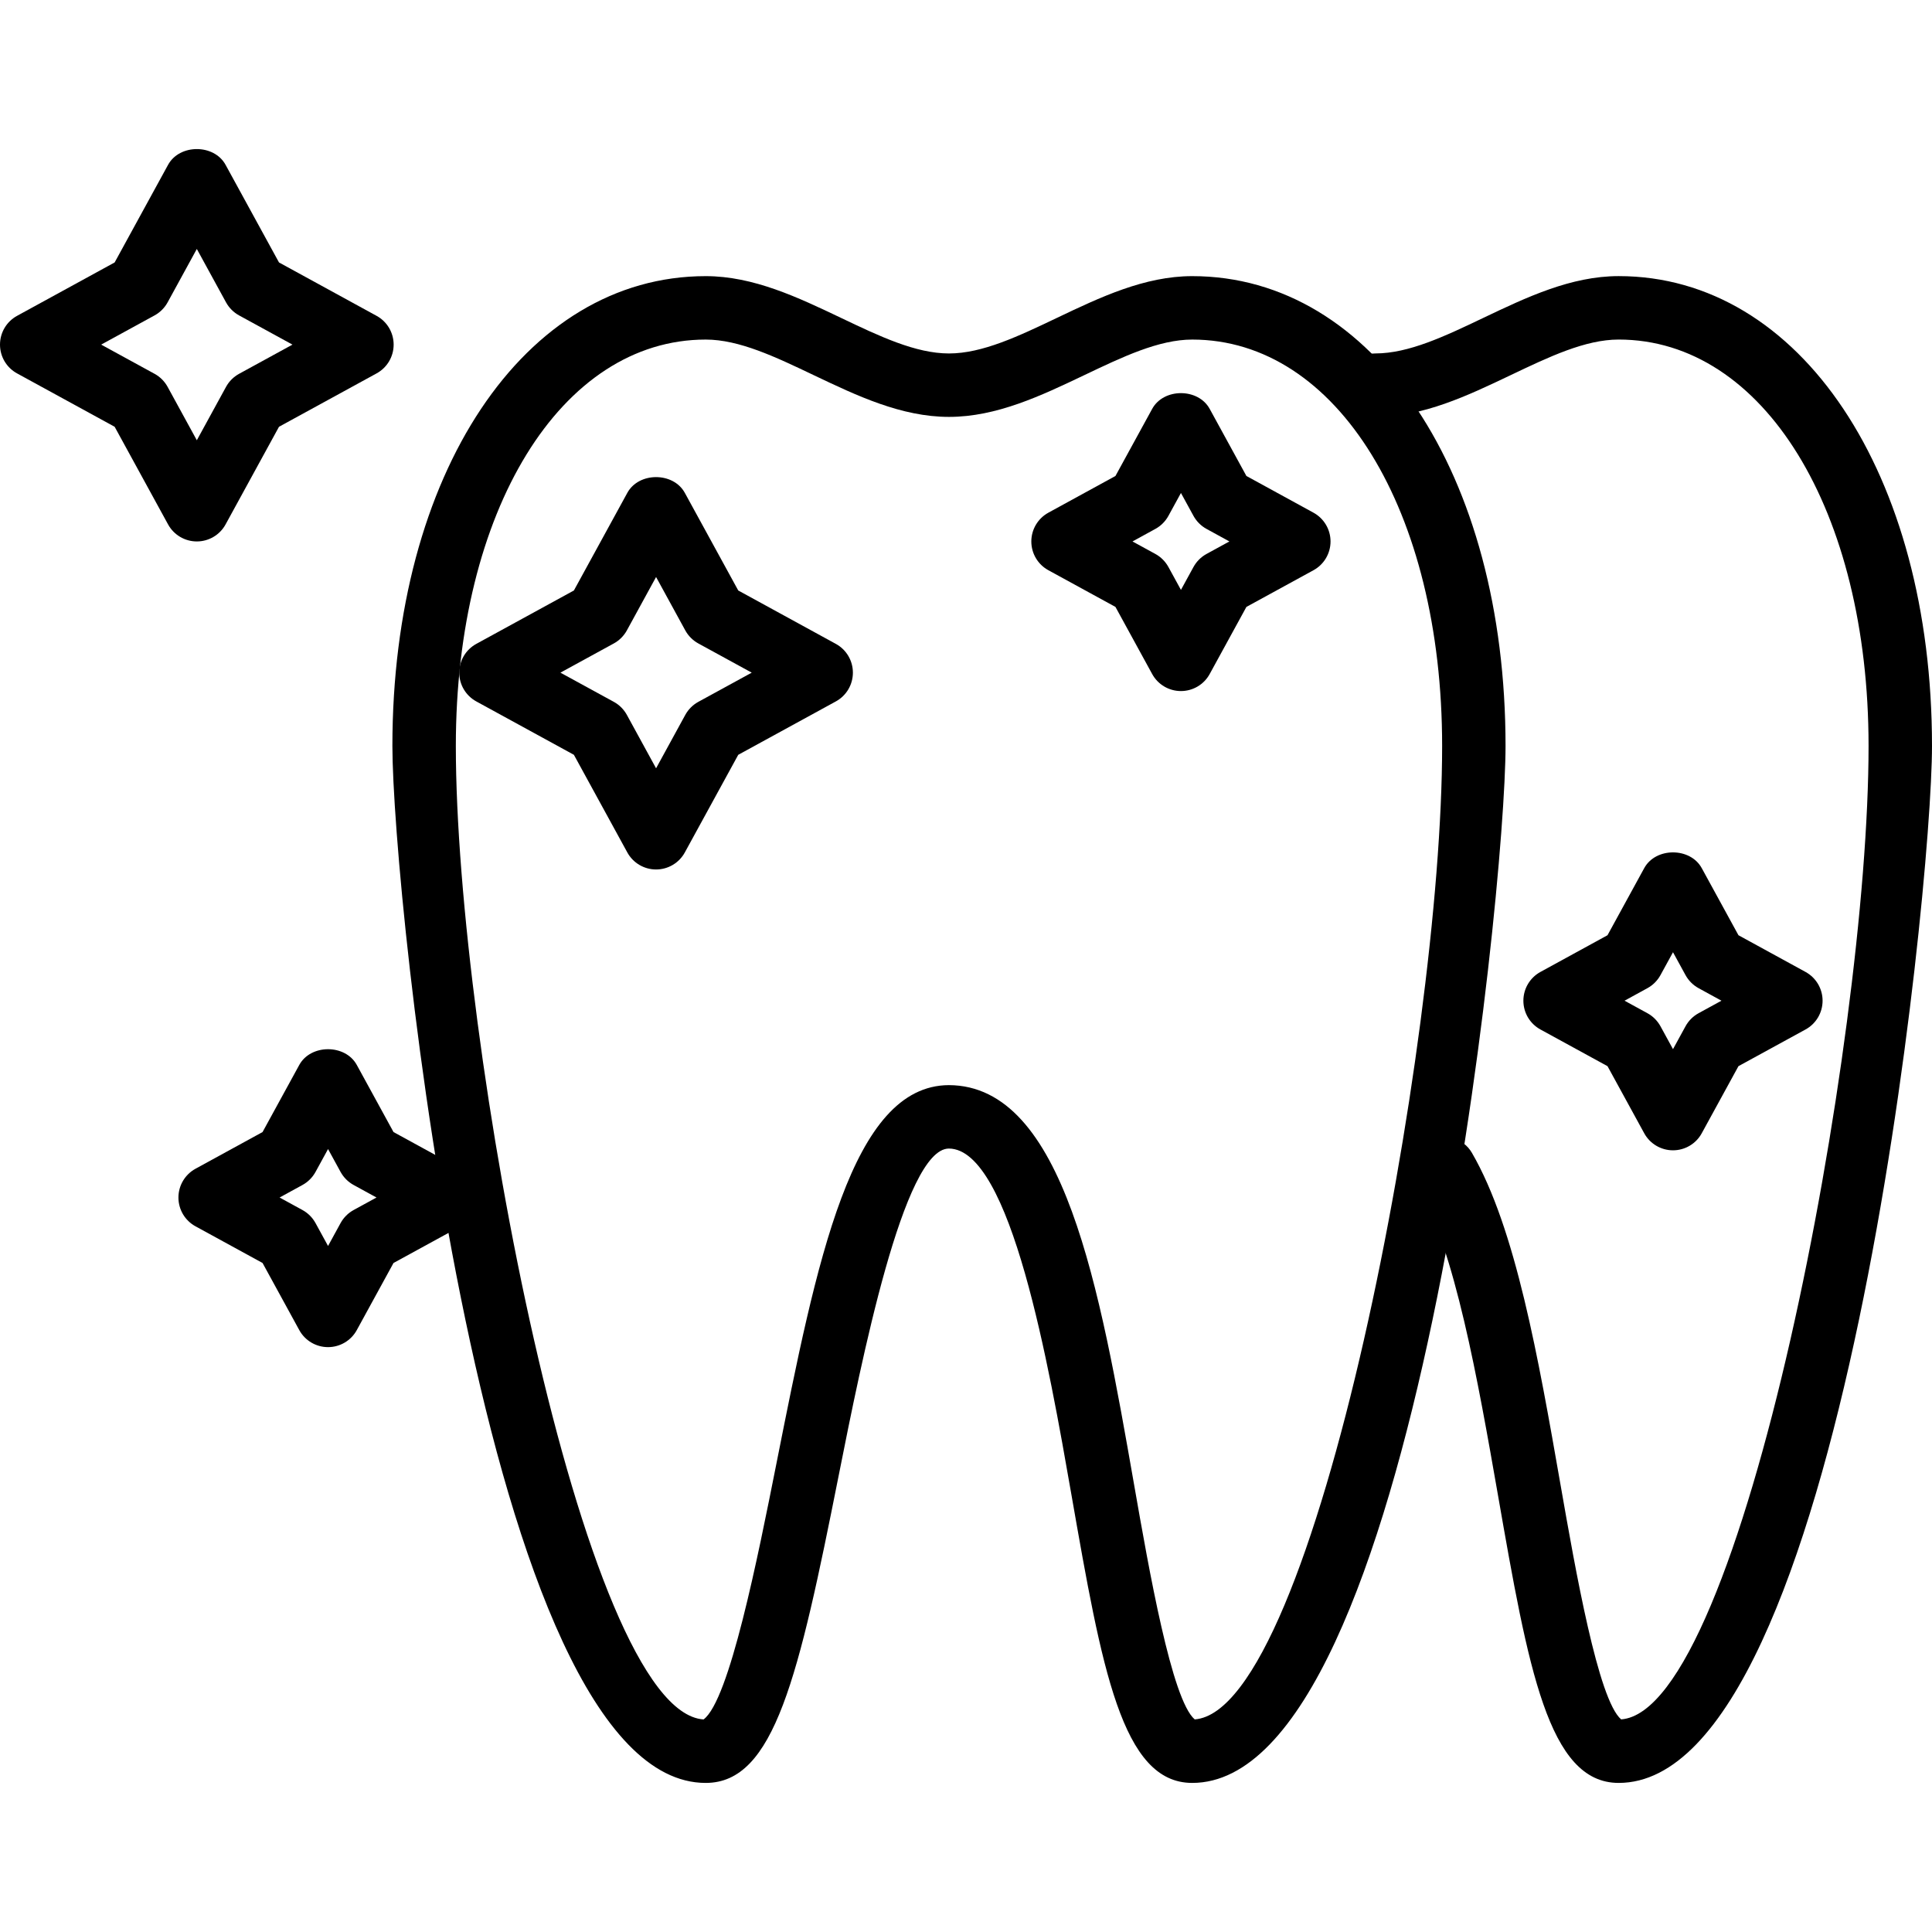 <?xml version="1.0" encoding="iso-8859-1"?>
<!-- Generator: Adobe Illustrator 19.0.0, SVG Export Plug-In . SVG Version: 6.00 Build 0)  -->
<svg version="1.1" id="Capa_1" xmlns="http://www.w3.org/2000/svg" xmlns:xlink="http://www.w3.org/1999/xlink" x="0px" y="0px"
	 viewBox="0 0 402.063 402.063" style="enable-background:new 0 0 402.063 402.063;" xml:space="preserve">
<g>
	<g>
		<path d="M336.855,57.461c-9.926,0-19.193,4.417-28.153,8.687c-7.98,3.809-15.52,7.404-22.467,7.404
			c-3.649,0-6.601,2.956-6.601,6.601c0,3.645,2.956,6.601,6.601,6.601c9.926,0,19.193-4.417,28.153-8.687
			c7.98-3.809,15.52-7.404,22.467-7.404c30.133,0,52.006,35.574,52.006,84.582c0,61.597-26.286,200.69-51.487,202.571
			c-4.779-4.045-9.499-31-12.64-48.951c-4.584-26.211-9.325-53.309-18.432-68.973c-1.836-3.151-5.888-4.216-9.021-2.389
			c-3.154,1.836-4.226,5.874-2.393,9.025c7.922,13.626,12.66,40.714,16.848,64.614c6.304,36.069,10.479,59.897,25.119,59.897
			c46.414,0,65.208-185.03,65.208-215.798C402.063,98.584,374.634,57.461,336.855,57.461z"/>
	</g>
</g>
<g>
	<g>
		<path d="M248.108,57.467c-9.926,0-19.193,4.417-28.153,8.687c-7.98,3.809-15.52,7.404-22.467,7.404
			c-6.946,0-14.486-3.594-22.467-7.404c-8.96-4.27-18.227-8.687-28.153-8.687c-37.782,0-65.208,41.12-65.208,97.782
			c0,30.761,18.794,215.791,65.208,215.791c14.292,0,19.319-21.951,27.679-64.017c4.721-23.75,13.507-67.959,22.914-68
			c12.916,0.048,20.815,45.172,25.528,72.134c6.311,36.062,10.479,59.883,25.119,59.883c46.414,0,65.208-185.03,65.208-215.791
			C313.317,98.591,285.887,57.467,248.108,57.467z M248.631,357.82c-4.779-4.045-9.492-30.99-12.633-48.94
			c-7.141-40.789-14.52-82.971-38.533-83.057c-20.255,0.089-27.488,36.485-35.861,78.63c-3.919,19.729-9.813,49.388-15.186,53.374
			c-25.221-1.649-51.555-140.926-51.555-202.578c0-49.009,21.873-84.582,52.006-84.582c6.946,0,14.486,3.594,22.47,7.404
			c8.96,4.27,18.227,8.687,28.153,8.687c9.926,0,19.193-4.417,28.153-8.687c7.98-3.809,15.52-7.404,22.467-7.404
			c30.133,0,52.005,35.574,52.005,84.582C300.117,216.843,273.824,355.922,248.631,357.82z"/>
	</g>
</g>
<g>
	<g>
		<path d="M173.94,133.994l-20.306-11.11l-11.114-20.309c-2.386-4.379-9.588-4.379-11.974,0l-11.114,20.309l-20.306,11.11
			c-2.195,1.198-3.553,3.492-3.553,5.99c0,2.499,1.359,4.792,3.553,5.99l20.306,11.107l11.114,20.313
			c1.195,2.188,3.495,3.55,5.987,3.55c2.495,0,4.796-1.362,5.987-3.55l11.114-20.313l20.306-11.107
			c2.195-1.198,3.553-3.492,3.553-5.99C177.493,137.486,176.135,135.192,173.94,133.994z M145.326,146.06
			c-1.147,0.628-2.086,1.57-2.714,2.714l-6.079,11.114l-6.079-11.114c-0.628-1.143-1.567-2.086-2.714-2.714l-11.114-6.076
			l11.114-6.079c1.147-0.628,2.086-1.57,2.714-2.714l6.079-11.114l6.079,11.114c0.628,1.143,1.567,2.086,2.714,2.714l11.114,6.079
			L145.326,146.06z"/>
	</g>
</g>
<g>
	<g>
		<path d="M78.367,65.728l-20.306-11.11L46.947,34.308c-2.386-4.379-9.588-4.379-11.974,0L23.859,54.617L3.553,65.728
			C1.359,66.926,0,69.219,0,71.718c0,2.499,1.359,4.792,3.553,5.99l20.306,11.107l11.114,20.313c1.195,2.188,3.495,3.55,5.987,3.55
			c2.495,0,4.796-1.362,5.987-3.55l11.114-20.313l20.306-11.107c2.195-1.198,3.553-3.492,3.553-5.99
			C81.92,69.219,80.562,66.926,78.367,65.728z M49.753,77.794c-1.147,0.628-2.086,1.57-2.714,2.714L40.96,91.621l-6.079-11.114
			c-0.628-1.143-1.567-2.086-2.714-2.714l-11.114-6.076l11.114-6.079c1.147-0.628,2.086-1.57,2.714-2.714l6.079-11.114l6.079,11.114
			c0.628,1.143,1.567,2.086,2.714,2.714l11.114,6.079L49.753,77.794z"/>
	</g>
</g>
<g>
	<g>
		<path d="M273.34,106.691l-13.954-7.636l-7.639-13.961c-2.386-4.372-9.588-4.372-11.974,0l-7.639,13.961l-13.954,7.636
			c-2.195,1.201-3.553,3.499-3.553,5.99c0,2.499,1.359,4.792,3.553,5.99l13.954,7.632l7.639,13.961
			c1.195,2.191,3.495,3.55,5.987,3.55c2.495,0,4.796-1.362,5.987-3.55l7.639-13.961l13.954-7.632
			c2.195-1.198,3.553-3.495,3.553-5.99C276.893,110.186,275.534,107.892,273.34,106.691z M251.085,115.282
			c-1.147,0.628-2.086,1.57-2.714,2.714l-2.608,4.765l-2.608-4.765c-0.628-1.143-1.567-2.086-2.714-2.714l-4.762-2.604l4.762-2.608
			c1.147-0.628,2.086-1.57,2.714-2.714l2.608-4.765l2.608,4.765c0.628,1.143,1.567,2.086,2.714,2.714l4.762,2.608L251.085,115.282z"
			/>
	</g>
</g>
<g>
	<g>
		<path d="M95.846,243.224l-13.954-7.636l-7.639-13.961c-2.386-4.372-9.588-4.372-11.974,0l-7.639,13.961l-13.954,7.636
			c-2.195,1.201-3.553,3.499-3.553,5.99c0,2.499,1.359,4.792,3.553,5.99l13.954,7.632l7.639,13.961
			c1.195,2.191,3.495,3.55,5.987,3.55c2.495,0,4.796-1.362,5.987-3.55l7.639-13.961l13.954-7.632
			c2.195-1.198,3.553-3.495,3.553-5.99C99.4,246.72,98.041,244.426,95.846,243.224z M73.591,251.816
			c-1.147,0.628-2.086,1.57-2.714,2.714l-2.608,4.765l-2.608-4.765c-0.628-1.143-1.567-2.086-2.714-2.714l-4.762-2.604l4.762-2.608
			c1.147-0.628,2.086-1.57,2.714-2.714l2.608-4.765l2.608,4.765c0.628,1.143,1.567,2.086,2.714,2.714l4.762,2.608L73.591,251.816z"
			/>
	</g>
</g>
<g>
	<g>
		<path d="M375.74,202.264l-13.954-7.636l-7.639-13.961c-2.386-4.372-9.588-4.372-11.974,0l-7.639,13.961l-13.954,7.636
			c-2.195,1.201-3.553,3.499-3.553,5.99c0,2.499,1.359,4.792,3.553,5.99l13.954,7.632l7.639,13.961
			c1.195,2.191,3.495,3.55,5.987,3.55c2.495,0,4.796-1.362,5.987-3.55l7.639-13.961l13.954-7.632
			c2.195-1.198,3.553-3.495,3.553-5.99S377.935,203.466,375.74,202.264z M353.485,210.856c-1.147,0.628-2.086,1.57-2.714,2.714
			l-2.608,4.765l-2.608-4.765c-0.628-1.143-1.567-2.086-2.714-2.714l-4.762-2.604l4.762-2.608c1.147-0.628,2.086-1.57,2.714-2.714
			l2.608-4.765l2.608,4.765c0.628,1.143,1.567,2.086,2.714,2.714l4.762,2.608L353.485,210.856z"/>
	</g>
</g>
<g>
</g>
<g>
</g>
<g>
</g>
<g>
</g>
<g>
</g>
<g>
</g>
<g>
</g>
<g>
</g>
<g>
</g>
<g>
</g>
<g>
</g>
<g>
</g>
<g>
</g>
<g>
</g>
<g>
</g>
</svg>
